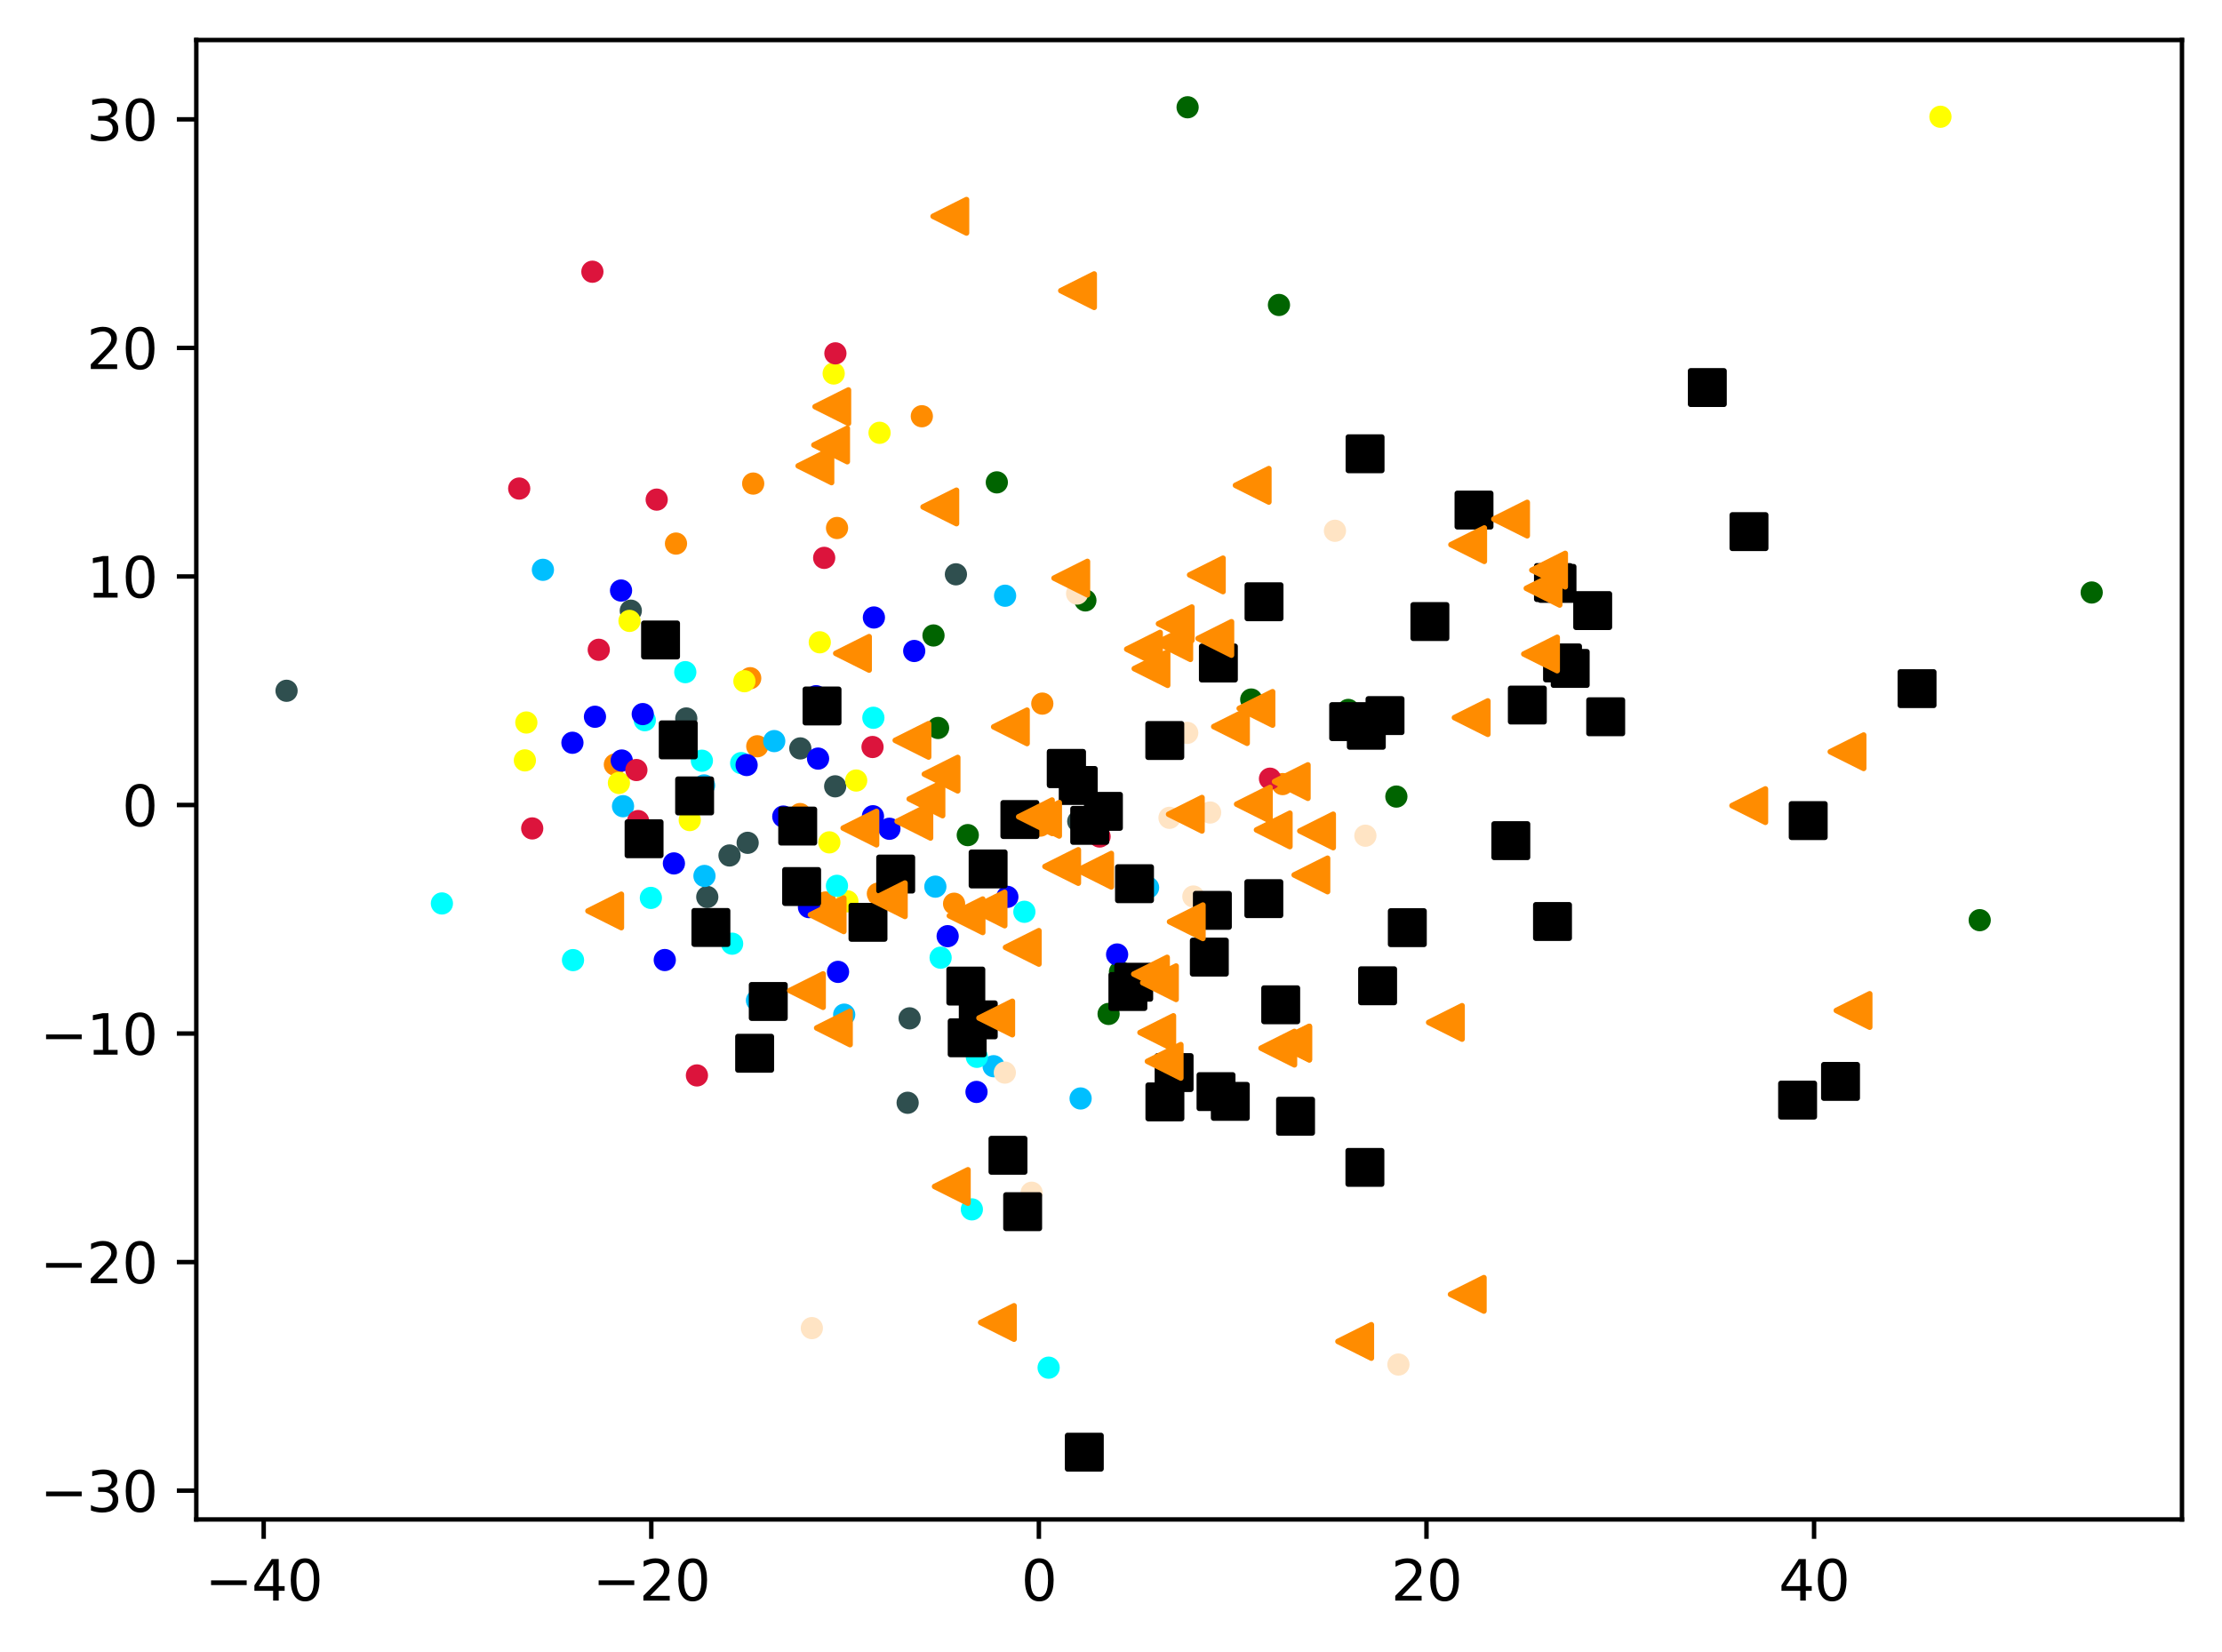 <?xml version="1.0" encoding="utf-8" standalone="no"?>
<!DOCTYPE svg PUBLIC "-//W3C//DTD SVG 1.1//EN"
  "http://www.w3.org/Graphics/SVG/1.1/DTD/svg11.dtd">
<svg xmlns:xlink="http://www.w3.org/1999/xlink" width="399.625pt" height="297.19pt" viewBox="0 0 399.625 297.19" xmlns="http://www.w3.org/2000/svg" version="1.1">
 <defs>
  <style type="text/css">*{stroke-linejoin: round; stroke-linecap: butt}</style>
 </defs>
 <g id="figure_1">
  <g id="patch_1">
   <path d="M 0 297.19 
L 399.625 297.19 
L 399.625 0 
L 0 0 
z
" style="fill: #ffffff"/>
  </g>
  <g id="axes_1">
   <g id="patch_2">
    <path d="M 35.305 273.312 
L 392.425 273.312 
L 392.425 7.2 
L 35.305 7.2 
z
" style="fill: #ffffff"/>
   </g>
   <g id="PathCollection_1">
    <defs>
     <path id="m120116a898" d="M 0 1.5 
C 0.398 1.5 0.779 1.342 1.061 1.061 
C 1.342 0.779 1.5 0.398 1.5 0 
C 1.5 -0.398 1.342 -0.779 1.061 -1.061 
C 0.779 -1.342 0.398 -1.5 0 -1.5 
C -0.398 -1.5 -0.779 -1.342 -1.061 -1.061 
C -1.342 -0.779 -1.5 -0.398 -1.5 0 
C -1.5 0.398 -1.342 0.779 -1.061 1.061 
C -0.779 1.342 -0.398 1.5 0 1.5 
z
" style="stroke: #ff8c00"/>
    </defs>
    <g clip-path="url(#pde86b0c56a)">
     <use xlink:href="#m120116a898" x="135.461" y="86.984" style="fill: #ff8c00; stroke: #ff8c00"/>
     <use xlink:href="#m120116a898" x="136.194" y="134.239" style="fill: #ff8c00; stroke: #ff8c00"/>
     <use xlink:href="#m120116a898" x="150.542" y="94.975" style="fill: #ff8c00; stroke: #ff8c00"/>
     <use xlink:href="#m120116a898" x="209.286" y="185.886" style="fill: #ff8c00; stroke: #ff8c00"/>
     <use xlink:href="#m120116a898" x="187.095" y="148.512" style="fill: #ff8c00; stroke: #ff8c00"/>
     <use xlink:href="#m120116a898" x="121.576" y="97.779" style="fill: #ff8c00; stroke: #ff8c00"/>
     <use xlink:href="#m120116a898" x="110.585" y="137.53" style="fill: #ff8c00; stroke: #ff8c00"/>
     <use xlink:href="#m120116a898" x="165.791" y="74.874" style="fill: #ff8c00; stroke: #ff8c00"/>
     <use xlink:href="#m120116a898" x="157.887" y="160.758" style="fill: #ff8c00; stroke: #ff8c00"/>
     <use xlink:href="#m120116a898" x="134.924" y="121.995" style="fill: #ff8c00; stroke: #ff8c00"/>
     <use xlink:href="#m120116a898" x="187.458" y="126.565" style="fill: #ff8c00; stroke: #ff8c00"/>
     <use xlink:href="#m120116a898" x="161.085" y="161.915" style="fill: #ff8c00; stroke: #ff8c00"/>
     <use xlink:href="#m120116a898" x="171.593" y="162.562" style="fill: #ff8c00; stroke: #ff8c00"/>
     <use xlink:href="#m120116a898" x="148.477" y="162.337" style="fill: #ff8c00; stroke: #ff8c00"/>
     <use xlink:href="#m120116a898" x="230.677" y="141.041" style="fill: #ff8c00; stroke: #ff8c00"/>
     <use xlink:href="#m120116a898" x="143.892" y="146.434" style="fill: #ff8c00; stroke: #ff8c00"/>
    </g>
   </g>
   <g id="PathCollection_2">
    <defs>
     <path id="m217fcc1767" d="M 0 1.5 
C 0.398 1.5 0.779 1.342 1.061 1.061 
C 1.342 0.779 1.5 0.398 1.5 0 
C 1.5 -0.398 1.342 -0.779 1.061 -1.061 
C 0.779 -1.342 0.398 -1.5 0 -1.5 
C -0.398 -1.5 -0.779 -1.342 -1.061 -1.061 
C -1.342 -0.779 -1.5 -0.398 -1.5 0 
C -1.5 0.398 -1.342 0.779 -1.061 1.061 
C -0.779 1.342 -0.398 1.5 0 1.5 
z
" style="stroke: #006400"/>
    </defs>
    <g clip-path="url(#pde86b0c56a)">
     <use xlink:href="#m217fcc1767" x="225.033" y="125.831" style="fill: #006400; stroke: #006400"/>
     <use xlink:href="#m217fcc1767" x="167.889" y="114.309" style="fill: #006400; stroke: #006400"/>
     <use xlink:href="#m217fcc1767" x="376.192" y="106.579" style="fill: #006400; stroke: #006400"/>
     <use xlink:href="#m217fcc1767" x="356.048" y="165.521" style="fill: #006400; stroke: #006400"/>
     <use xlink:href="#m217fcc1767" x="195.205" y="108.002" style="fill: #006400; stroke: #006400"/>
     <use xlink:href="#m217fcc1767" x="199.381" y="182.387" style="fill: #006400; stroke: #006400"/>
     <use xlink:href="#m217fcc1767" x="242.49" y="127.7" style="fill: #006400; stroke: #006400"/>
     <use xlink:href="#m217fcc1767" x="213.59" y="19.296" style="fill: #006400; stroke: #006400"/>
     <use xlink:href="#m217fcc1767" x="168.713" y="130.945" style="fill: #006400; stroke: #006400"/>
     <use xlink:href="#m217fcc1767" x="230.02" y="54.857" style="fill: #006400; stroke: #006400"/>
     <use xlink:href="#m217fcc1767" x="174.053" y="150.22" style="fill: #006400; stroke: #006400"/>
     <use xlink:href="#m217fcc1767" x="179.278" y="86.768" style="fill: #006400; stroke: #006400"/>
     <use xlink:href="#m217fcc1767" x="201.429" y="174.814" style="fill: #006400; stroke: #006400"/>
     <use xlink:href="#m217fcc1767" x="251.135" y="143.287" style="fill: #006400; stroke: #006400"/>
    </g>
   </g>
   <g id="PathCollection_3">
    <defs>
     <path id="mdc8b94d1c4" d="M 0 1.5 
C 0.398 1.5 0.779 1.342 1.061 1.061 
C 1.342 0.779 1.5 0.398 1.5 0 
C 1.5 -0.398 1.342 -0.779 1.061 -1.061 
C 0.779 -1.342 0.398 -1.5 0 -1.5 
C -0.398 -1.5 -0.779 -1.342 -1.061 -1.061 
C -1.342 -0.779 -1.5 -0.398 -1.5 0 
C -1.5 0.398 -1.342 0.779 -1.061 1.061 
C -0.779 1.342 -0.398 1.5 0 1.5 
z
" style="stroke: #2f4f4f"/>
    </defs>
    <g clip-path="url(#pde86b0c56a)">
     <use xlink:href="#mdc8b94d1c4" x="123.426" y="129.239" style="fill: #2f4f4f; stroke: #2f4f4f"/>
     <use xlink:href="#mdc8b94d1c4" x="143.936" y="134.622" style="fill: #2f4f4f; stroke: #2f4f4f"/>
     <use xlink:href="#mdc8b94d1c4" x="127.202" y="161.345" style="fill: #2f4f4f; stroke: #2f4f4f"/>
     <use xlink:href="#mdc8b94d1c4" x="163.592" y="183.179" style="fill: #2f4f4f; stroke: #2f4f4f"/>
     <use xlink:href="#mdc8b94d1c4" x="163.24" y="198.366" style="fill: #2f4f4f; stroke: #2f4f4f"/>
     <use xlink:href="#mdc8b94d1c4" x="131.203" y="153.883" style="fill: #2f4f4f; stroke: #2f4f4f"/>
     <use xlink:href="#mdc8b94d1c4" x="113.45" y="109.848" style="fill: #2f4f4f; stroke: #2f4f4f"/>
     <use xlink:href="#mdc8b94d1c4" x="193.922" y="147.746" style="fill: #2f4f4f; stroke: #2f4f4f"/>
     <use xlink:href="#mdc8b94d1c4" x="134.465" y="151.605" style="fill: #2f4f4f; stroke: #2f4f4f"/>
     <use xlink:href="#mdc8b94d1c4" x="150.207" y="141.443" style="fill: #2f4f4f; stroke: #2f4f4f"/>
     <use xlink:href="#mdc8b94d1c4" x="51.537" y="124.257" style="fill: #2f4f4f; stroke: #2f4f4f"/>
     <use xlink:href="#mdc8b94d1c4" x="171.921" y="103.307" style="fill: #2f4f4f; stroke: #2f4f4f"/>
    </g>
   </g>
   <g id="PathCollection_4">
    <defs>
     <path id="m65e93dfb0e" d="M 0 1.5 
C 0.398 1.5 0.779 1.342 1.061 1.061 
C 1.342 0.779 1.5 0.398 1.5 0 
C 1.5 -0.398 1.342 -0.779 1.061 -1.061 
C 0.779 -1.342 0.398 -1.5 0 -1.5 
C -0.398 -1.5 -0.779 -1.342 -1.061 -1.061 
C -1.342 -0.779 -1.5 -0.398 -1.5 0 
C -1.5 0.398 -1.342 0.779 -1.061 1.061 
C -0.779 1.342 -0.398 1.5 0 1.5 
z
" style="stroke: #00bfff"/>
    </defs>
    <g clip-path="url(#pde86b0c56a)">
     <use xlink:href="#m65e93dfb0e" x="97.643" y="102.498" style="fill: #00bfff; stroke: #00bfff"/>
     <use xlink:href="#m65e93dfb0e" x="126.697" y="157.568" style="fill: #00bfff; stroke: #00bfff"/>
     <use xlink:href="#m65e93dfb0e" x="143.089" y="148.143" style="fill: #00bfff; stroke: #00bfff"/>
     <use xlink:href="#m65e93dfb0e" x="168.224" y="159.489" style="fill: #00bfff; stroke: #00bfff"/>
     <use xlink:href="#m65e93dfb0e" x="206.481" y="159.658" style="fill: #00bfff; stroke: #00bfff"/>
     <use xlink:href="#m65e93dfb0e" x="112.051" y="145.02" style="fill: #00bfff; stroke: #00bfff"/>
     <use xlink:href="#m65e93dfb0e" x="126.626" y="141.282" style="fill: #00bfff; stroke: #00bfff"/>
     <use xlink:href="#m65e93dfb0e" x="178.703" y="191.788" style="fill: #00bfff; stroke: #00bfff"/>
     <use xlink:href="#m65e93dfb0e" x="151.829" y="182.516" style="fill: #00bfff; stroke: #00bfff"/>
     <use xlink:href="#m65e93dfb0e" x="194.347" y="197.593" style="fill: #00bfff; stroke: #00bfff"/>
     <use xlink:href="#m65e93dfb0e" x="180.766" y="107.16" style="fill: #00bfff; stroke: #00bfff"/>
     <use xlink:href="#m65e93dfb0e" x="136.144" y="179.951" style="fill: #00bfff; stroke: #00bfff"/>
     <use xlink:href="#m65e93dfb0e" x="139.245" y="133.309" style="fill: #00bfff; stroke: #00bfff"/>
    </g>
   </g>
   <g id="PathCollection_5">
    <defs>
     <path id="m2e0779d5c0" d="M 0 1.5 
C 0.398 1.5 0.779 1.342 1.061 1.061 
C 1.342 0.779 1.5 0.398 1.5 0 
C 1.5 -0.398 1.342 -0.779 1.061 -1.061 
C 0.779 -1.342 0.398 -1.5 0 -1.5 
C -0.398 -1.5 -0.779 -1.342 -1.061 -1.061 
C -1.342 -0.779 -1.5 -0.398 -1.5 0 
C -1.5 0.398 -1.342 0.779 -1.061 1.061 
C -0.779 1.342 -0.398 1.5 0 1.5 
z
" style="stroke: #ffff00"/>
    </defs>
    <g clip-path="url(#pde86b0c56a)">
     <use xlink:href="#m2e0779d5c0" x="153.983" y="140.401" style="fill: #ffff00; stroke: #ffff00"/>
     <use xlink:href="#m2e0779d5c0" x="94.661" y="129.964" style="fill: #ffff00; stroke: #ffff00"/>
     <use xlink:href="#m2e0779d5c0" x="124.051" y="147.516" style="fill: #ffff00; stroke: #ffff00"/>
     <use xlink:href="#m2e0779d5c0" x="147.437" y="115.537" style="fill: #ffff00; stroke: #ffff00"/>
     <use xlink:href="#m2e0779d5c0" x="133.88" y="122.538" style="fill: #ffff00; stroke: #ffff00"/>
     <use xlink:href="#m2e0779d5c0" x="152.399" y="162.127" style="fill: #ffff00; stroke: #ffff00"/>
     <use xlink:href="#m2e0779d5c0" x="111.313" y="140.84" style="fill: #ffff00; stroke: #ffff00"/>
     <use xlink:href="#m2e0779d5c0" x="149.937" y="67.183" style="fill: #ffff00; stroke: #ffff00"/>
     <use xlink:href="#m2e0779d5c0" x="113.214" y="111.688" style="fill: #ffff00; stroke: #ffff00"/>
     <use xlink:href="#m2e0779d5c0" x="149.156" y="151.525" style="fill: #ffff00; stroke: #ffff00"/>
     <use xlink:href="#m2e0779d5c0" x="348.985" y="21.003" style="fill: #ffff00; stroke: #ffff00"/>
     <use xlink:href="#m2e0779d5c0" x="94.399" y="136.777" style="fill: #ffff00; stroke: #ffff00"/>
     <use xlink:href="#m2e0779d5c0" x="158.187" y="77.85" style="fill: #ffff00; stroke: #ffff00"/>
    </g>
   </g>
   <g id="PathCollection_6">
    <defs>
     <path id="m2ba3fa8350" d="M 0 1.5 
C 0.398 1.5 0.779 1.342 1.061 1.061 
C 1.342 0.779 1.5 0.398 1.5 0 
C 1.5 -0.398 1.342 -0.779 1.061 -1.061 
C 0.779 -1.342 0.398 -1.5 0 -1.5 
C -0.398 -1.5 -0.779 -1.342 -1.061 -1.061 
C -1.342 -0.779 -1.5 -0.398 -1.5 0 
C -1.5 0.398 -1.342 0.779 -1.061 1.061 
C -0.779 1.342 -0.398 1.5 0 1.5 
z
" style="stroke: #00ffff"/>
    </defs>
    <g clip-path="url(#pde86b0c56a)">
     <use xlink:href="#m2ba3fa8350" x="184.232" y="164.013" style="fill: #00ffff; stroke: #00ffff"/>
     <use xlink:href="#m2ba3fa8350" x="133.303" y="137.267" style="fill: #00ffff; stroke: #00ffff"/>
     <use xlink:href="#m2ba3fa8350" x="188.595" y="246.017" style="fill: #00ffff; stroke: #00ffff"/>
     <use xlink:href="#m2ba3fa8350" x="79.477" y="162.513" style="fill: #00ffff; stroke: #00ffff"/>
     <use xlink:href="#m2ba3fa8350" x="157.076" y="129.113" style="fill: #00ffff; stroke: #00ffff"/>
     <use xlink:href="#m2ba3fa8350" x="169.17" y="172.27" style="fill: #00ffff; stroke: #00ffff"/>
     <use xlink:href="#m2ba3fa8350" x="174.788" y="217.542" style="fill: #00ffff; stroke: #00ffff"/>
     <use xlink:href="#m2ba3fa8350" x="117.06" y="161.516" style="fill: #00ffff; stroke: #00ffff"/>
     <use xlink:href="#m2ba3fa8350" x="126.234" y="136.836" style="fill: #00ffff; stroke: #00ffff"/>
     <use xlink:href="#m2ba3fa8350" x="175.688" y="190.103" style="fill: #00ffff; stroke: #00ffff"/>
     <use xlink:href="#m2ba3fa8350" x="115.967" y="129.552" style="fill: #00ffff; stroke: #00ffff"/>
     <use xlink:href="#m2ba3fa8350" x="103.056" y="172.704" style="fill: #00ffff; stroke: #00ffff"/>
     <use xlink:href="#m2ba3fa8350" x="123.248" y="120.907" style="fill: #00ffff; stroke: #00ffff"/>
     <use xlink:href="#m2ba3fa8350" x="150.526" y="159.342" style="fill: #00ffff; stroke: #00ffff"/>
     <use xlink:href="#m2ba3fa8350" x="131.674" y="169.749" style="fill: #00ffff; stroke: #00ffff"/>
    </g>
   </g>
   <g id="PathCollection_7">
    <defs>
     <path id="me60825bfb5" d="M 0 1.5 
C 0.398 1.5 0.779 1.342 1.061 1.061 
C 1.342 0.779 1.5 0.398 1.5 0 
C 1.5 -0.398 1.342 -0.779 1.061 -1.061 
C 0.779 -1.342 0.398 -1.5 0 -1.5 
C -0.398 -1.5 -0.779 -1.342 -1.061 -1.061 
C -1.342 -0.779 -1.5 -0.398 -1.5 0 
C -1.5 0.398 -1.342 0.779 -1.061 1.061 
C -0.779 1.342 -0.398 1.5 0 1.5 
z
" style="stroke: #0000ff"/>
    </defs>
    <g clip-path="url(#pde86b0c56a)">
     <use xlink:href="#me60825bfb5" x="145.492" y="163.172" style="fill: #0000ff; stroke: #0000ff"/>
     <use xlink:href="#me60825bfb5" x="107.004" y="128.929" style="fill: #0000ff; stroke: #0000ff"/>
     <use xlink:href="#me60825bfb5" x="121.201" y="155.31" style="fill: #0000ff; stroke: #0000ff"/>
     <use xlink:href="#me60825bfb5" x="157.001" y="146.825" style="fill: #0000ff; stroke: #0000ff"/>
     <use xlink:href="#me60825bfb5" x="134.279" y="137.614" style="fill: #0000ff; stroke: #0000ff"/>
     <use xlink:href="#me60825bfb5" x="200.912" y="171.693" style="fill: #0000ff; stroke: #0000ff"/>
     <use xlink:href="#me60825bfb5" x="164.423" y="117.098" style="fill: #0000ff; stroke: #0000ff"/>
     <use xlink:href="#me60825bfb5" x="157.17" y="111.074" style="fill: #0000ff; stroke: #0000ff"/>
     <use xlink:href="#me60825bfb5" x="147.129" y="136.456" style="fill: #0000ff; stroke: #0000ff"/>
     <use xlink:href="#me60825bfb5" x="150.72" y="174.82" style="fill: #0000ff; stroke: #0000ff"/>
     <use xlink:href="#me60825bfb5" x="170.436" y="168.4" style="fill: #0000ff; stroke: #0000ff"/>
     <use xlink:href="#me60825bfb5" x="175.624" y="196.416" style="fill: #0000ff; stroke: #0000ff"/>
     <use xlink:href="#me60825bfb5" x="111.694" y="106.224" style="fill: #0000ff; stroke: #0000ff"/>
     <use xlink:href="#me60825bfb5" x="159.96" y="149.078" style="fill: #0000ff; stroke: #0000ff"/>
     <use xlink:href="#me60825bfb5" x="146.765" y="125.23" style="fill: #0000ff; stroke: #0000ff"/>
     <use xlink:href="#me60825bfb5" x="111.821" y="136.802" style="fill: #0000ff; stroke: #0000ff"/>
     <use xlink:href="#me60825bfb5" x="102.951" y="133.607" style="fill: #0000ff; stroke: #0000ff"/>
     <use xlink:href="#me60825bfb5" x="115.598" y="128.449" style="fill: #0000ff; stroke: #0000ff"/>
     <use xlink:href="#me60825bfb5" x="181.172" y="161.326" style="fill: #0000ff; stroke: #0000ff"/>
     <use xlink:href="#me60825bfb5" x="140.875" y="146.882" style="fill: #0000ff; stroke: #0000ff"/>
     <use xlink:href="#me60825bfb5" x="119.558" y="172.691" style="fill: #0000ff; stroke: #0000ff"/>
    </g>
   </g>
   <g id="PathCollection_8">
    <defs>
     <path id="m4f9c76c7d5" d="M 0 1.5 
C 0.398 1.5 0.779 1.342 1.061 1.061 
C 1.342 0.779 1.5 0.398 1.5 0 
C 1.5 -0.398 1.342 -0.779 1.061 -1.061 
C 0.779 -1.342 0.398 -1.5 0 -1.5 
C -0.398 -1.5 -0.779 -1.342 -1.061 -1.061 
C -1.342 -0.779 -1.5 -0.398 -1.5 0 
C -1.5 0.398 -1.342 0.779 -1.061 1.061 
C -0.779 1.342 -0.398 1.5 0 1.5 
z
" style="stroke: #dc143c"/>
    </defs>
    <g clip-path="url(#pde86b0c56a)">
     <use xlink:href="#m4f9c76c7d5" x="148.229" y="100.35" style="fill: #dc143c; stroke: #dc143c"/>
     <use xlink:href="#m4f9c76c7d5" x="93.378" y="87.881" style="fill: #dc143c; stroke: #dc143c"/>
     <use xlink:href="#m4f9c76c7d5" x="125.342" y="193.448" style="fill: #dc143c; stroke: #dc143c"/>
     <use xlink:href="#m4f9c76c7d5" x="228.406" y="140.07" style="fill: #dc143c; stroke: #dc143c"/>
     <use xlink:href="#m4f9c76c7d5" x="107.686" y="116.882" style="fill: #dc143c; stroke: #dc143c"/>
     <use xlink:href="#m4f9c76c7d5" x="156.924" y="134.37" style="fill: #dc143c; stroke: #dc143c"/>
     <use xlink:href="#m4f9c76c7d5" x="95.72" y="149.015" style="fill: #dc143c; stroke: #dc143c"/>
     <use xlink:href="#m4f9c76c7d5" x="150.246" y="63.562" style="fill: #dc143c; stroke: #dc143c"/>
     <use xlink:href="#m4f9c76c7d5" x="118.107" y="89.871" style="fill: #dc143c; stroke: #dc143c"/>
     <use xlink:href="#m4f9c76c7d5" x="106.541" y="48.877" style="fill: #dc143c; stroke: #dc143c"/>
     <use xlink:href="#m4f9c76c7d5" x="114.762" y="147.692" style="fill: #dc143c; stroke: #dc143c"/>
     <use xlink:href="#m4f9c76c7d5" x="114.454" y="138.513" style="fill: #dc143c; stroke: #dc143c"/>
     <use xlink:href="#m4f9c76c7d5" x="197.762" y="150.474" style="fill: #dc143c; stroke: #dc143c"/>
    </g>
   </g>
   <g id="PathCollection_9">
    <defs>
     <path id="m252da8f44f" d="M 0 1.5 
C 0.398 1.5 0.779 1.342 1.061 1.061 
C 1.342 0.779 1.5 0.398 1.5 0 
C 1.5 -0.398 1.342 -0.779 1.061 -1.061 
C 0.779 -1.342 0.398 -1.5 0 -1.5 
C -0.398 -1.5 -0.779 -1.342 -1.061 -1.061 
C -1.342 -0.779 -1.5 -0.398 -1.5 0 
C -1.5 0.398 -1.342 0.779 -1.061 1.061 
C -0.779 1.342 -0.398 1.5 0 1.5 
z
" style="stroke: #ffe4c4"/>
    </defs>
    <g clip-path="url(#pde86b0c56a)">
     <use xlink:href="#m252da8f44f" x="251.508" y="245.451" style="fill: #ffe4c4; stroke: #ffe4c4"/>
     <use xlink:href="#m252da8f44f" x="180.718" y="192.938" style="fill: #ffe4c4; stroke: #ffe4c4"/>
     <use xlink:href="#m252da8f44f" x="217.643" y="146.156" style="fill: #ffe4c4; stroke: #ffe4c4"/>
     <use xlink:href="#m252da8f44f" x="213.522" y="131.829" style="fill: #ffe4c4; stroke: #ffe4c4"/>
     <use xlink:href="#m252da8f44f" x="214.627" y="161.265" style="fill: #ffe4c4; stroke: #ffe4c4"/>
     <use xlink:href="#m252da8f44f" x="185.54" y="214.547" style="fill: #ffe4c4; stroke: #ffe4c4"/>
     <use xlink:href="#m252da8f44f" x="146.01" y="238.9" style="fill: #ffe4c4; stroke: #ffe4c4"/>
     <use xlink:href="#m252da8f44f" x="193.719" y="106.769" style="fill: #ffe4c4; stroke: #ffe4c4"/>
     <use xlink:href="#m252da8f44f" x="210.335" y="147.109" style="fill: #ffe4c4; stroke: #ffe4c4"/>
     <use xlink:href="#m252da8f44f" x="240.09" y="95.477" style="fill: #ffe4c4; stroke: #ffe4c4"/>
     <use xlink:href="#m252da8f44f" x="245.562" y="150.326" style="fill: #ffe4c4; stroke: #ffe4c4"/>
    </g>
   </g>
   <g id="PathCollection_10">
    <defs>
     <path id="m84a39da16a" d="M -3 3 
L 3 3 
L 3 -3 
L -3 -3 
z
" style="stroke: #000000"/>
    </defs>
    <g clip-path="url(#pde86b0c56a)">
     <use xlink:href="#m84a39da16a" x="247.763" y="177.321" style="stroke: #000000"/>
     <use xlink:href="#m84a39da16a" x="183.923" y="217.956" style="stroke: #000000"/>
     <use xlink:href="#m84a39da16a" x="242.556" y="129.803" style="stroke: #000000"/>
     <use xlink:href="#m84a39da16a" x="245.731" y="131.363" style="stroke: #000000"/>
     <use xlink:href="#m84a39da16a" x="144.172" y="159.468" style="stroke: #000000"/>
     <use xlink:href="#m84a39da16a" x="177.712" y="156.307" style="stroke: #000000"/>
     <use xlink:href="#m84a39da16a" x="135.721" y="189.455" style="stroke: #000000"/>
     <use xlink:href="#m84a39da16a" x="143.468" y="148.596" style="stroke: #000000"/>
     <use xlink:href="#m84a39da16a" x="193.92" y="141.291" style="stroke: #000000"/>
     <use xlink:href="#m84a39da16a" x="265.099" y="91.748" style="stroke: #000000"/>
     <use xlink:href="#m84a39da16a" x="227.3" y="161.65" style="stroke: #000000"/>
     <use xlink:href="#m84a39da16a" x="325.204" y="147.608" style="stroke: #000000"/>
     <use xlink:href="#m84a39da16a" x="124.927" y="143.168" style="stroke: #000000"/>
     <use xlink:href="#m84a39da16a" x="245.506" y="81.621" style="stroke: #000000"/>
     <use xlink:href="#m84a39da16a" x="209.507" y="198.207" style="stroke: #000000"/>
     <use xlink:href="#m84a39da16a" x="161.089" y="157.227" style="stroke: #000000"/>
     <use xlink:href="#m84a39da16a" x="274.69" y="126.825" style="stroke: #000000"/>
     <use xlink:href="#m84a39da16a" x="203.896" y="176.686" style="stroke: #000000"/>
     <use xlink:href="#m84a39da16a" x="218.044" y="163.751" style="stroke: #000000"/>
     <use xlink:href="#m84a39da16a" x="314.553" y="95.628" style="stroke: #000000"/>
     <use xlink:href="#m84a39da16a" x="245.477" y="209.99" style="stroke: #000000"/>
     <use xlink:href="#m84a39da16a" x="138.171" y="180.141" style="stroke: #000000"/>
     <use xlink:href="#m84a39da16a" x="202.849" y="178.351" style="stroke: #000000"/>
     <use xlink:href="#m84a39da16a" x="195.984" y="148.466" style="stroke: #000000"/>
     <use xlink:href="#m84a39da16a" x="279.217" y="165.757" style="stroke: #000000"/>
     <use xlink:href="#m84a39da16a" x="156.106" y="165.904" style="stroke: #000000"/>
     <use xlink:href="#m84a39da16a" x="286.445" y="109.83" style="stroke: #000000"/>
     <use xlink:href="#m84a39da16a" x="147.841" y="126.993" style="stroke: #000000"/>
     <use xlink:href="#m84a39da16a" x="323.299" y="197.885" style="stroke: #000000"/>
     <use xlink:href="#m84a39da16a" x="191.779" y="138.231" style="stroke: #000000"/>
     <use xlink:href="#m84a39da16a" x="257.166" y="111.809" style="stroke: #000000"/>
     <use xlink:href="#m84a39da16a" x="253.106" y="166.868" style="stroke: #000000"/>
     <use xlink:href="#m84a39da16a" x="195.012" y="261.216" style="stroke: #000000"/>
     <use xlink:href="#m84a39da16a" x="198.449" y="145.944" style="stroke: #000000"/>
     <use xlink:href="#m84a39da16a" x="233.005" y="200.785" style="stroke: #000000"/>
     <use xlink:href="#m84a39da16a" x="279.388" y="104.791" style="stroke: #000000"/>
     <use xlink:href="#m84a39da16a" x="175.94" y="183.454" style="stroke: #000000"/>
     <use xlink:href="#m84a39da16a" x="181.284" y="207.811" style="stroke: #000000"/>
     <use xlink:href="#m84a39da16a" x="280.026" y="104.937" style="stroke: #000000"/>
     <use xlink:href="#m84a39da16a" x="230.335" y="180.738" style="stroke: #000000"/>
     <use xlink:href="#m84a39da16a" x="204.04" y="158.96" style="stroke: #000000"/>
     <use xlink:href="#m84a39da16a" x="307.058" y="69.714" style="stroke: #000000"/>
     <use xlink:href="#m84a39da16a" x="121.98" y="133.086" style="stroke: #000000"/>
     <use xlink:href="#m84a39da16a" x="173.702" y="177.37" style="stroke: #000000"/>
     <use xlink:href="#m84a39da16a" x="249.096" y="128.721" style="stroke: #000000"/>
     <use xlink:href="#m84a39da16a" x="331.017" y="194.522" style="stroke: #000000"/>
     <use xlink:href="#m84a39da16a" x="217.496" y="172.166" style="stroke: #000000"/>
     <use xlink:href="#m84a39da16a" x="118.801" y="115.117" style="stroke: #000000"/>
     <use xlink:href="#m84a39da16a" x="173.946" y="186.675" style="stroke: #000000"/>
     <use xlink:href="#m84a39da16a" x="288.784" y="128.931" style="stroke: #000000"/>
     <use xlink:href="#m84a39da16a" x="227.333" y="108.242" style="stroke: #000000"/>
     <use xlink:href="#m84a39da16a" x="344.781" y="123.873" style="stroke: #000000"/>
     <use xlink:href="#m84a39da16a" x="115.836" y="150.873" style="stroke: #000000"/>
     <use xlink:href="#m84a39da16a" x="191.779" y="138.231" style="stroke: #000000"/>
     <use xlink:href="#m84a39da16a" x="281.019" y="119.244" style="stroke: #000000"/>
     <use xlink:href="#m84a39da16a" x="209.486" y="133.199" style="stroke: #000000"/>
     <use xlink:href="#m84a39da16a" x="271.721" y="151.217" style="stroke: #000000"/>
     <use xlink:href="#m84a39da16a" x="221.268" y="198.114" style="stroke: #000000"/>
     <use xlink:href="#m84a39da16a" x="211.163" y="192.937" style="stroke: #000000"/>
     <use xlink:href="#m84a39da16a" x="219.124" y="119.262" style="stroke: #000000"/>
     <use xlink:href="#m84a39da16a" x="127.856" y="166.831" style="stroke: #000000"/>
     <use xlink:href="#m84a39da16a" x="218.7" y="196.36" style="stroke: #000000"/>
     <use xlink:href="#m84a39da16a" x="282.4" y="120.237" style="stroke: #000000"/>
     <use xlink:href="#m84a39da16a" x="183.423" y="147.415" style="stroke: #000000"/>
    </g>
   </g>
   <g id="PathCollection_11">
    <defs>
     <path id="m5c8256b2a0" d="M -3 -0 
L 3 3 
L 3 -3 
z
" style="stroke: #ff8c00"/>
    </defs>
    <g clip-path="url(#pde86b0c56a)">
     <use xlink:href="#m5c8256b2a0" x="213.174" y="146.468" style="fill: #ff8c00; stroke: #ff8c00"/>
     <use xlink:href="#m5c8256b2a0" x="153.312" y="117.526" style="fill: #ff8c00; stroke: #ff8c00"/>
     <use xlink:href="#m5c8256b2a0" x="228.984" y="149.282" style="fill: #ff8c00; stroke: #ff8c00"/>
     <use xlink:href="#m5c8256b2a0" x="187.503" y="147.37" style="fill: #ff8c00; stroke: #ff8c00"/>
     <use xlink:href="#m5c8256b2a0" x="333.265" y="181.766" style="fill: #ff8c00; stroke: #ff8c00"/>
     <use xlink:href="#m5c8256b2a0" x="264.586" y="129.084" style="fill: #ff8c00; stroke: #ff8c00"/>
     <use xlink:href="#m5c8256b2a0" x="183.845" y="170.414" style="fill: #ff8c00; stroke: #ff8c00"/>
     <use xlink:href="#m5c8256b2a0" x="216.955" y="103.412" style="fill: #ff8c00; stroke: #ff8c00"/>
     <use xlink:href="#m5c8256b2a0" x="263.88" y="232.827" style="fill: #ff8c00; stroke: #ff8c00"/>
     <use xlink:href="#m5c8256b2a0" x="232.483" y="187.63" style="fill: #ff8c00; stroke: #ff8c00"/>
     <use xlink:href="#m5c8256b2a0" x="236.777" y="149.467" style="fill: #ff8c00; stroke: #ff8c00"/>
     <use xlink:href="#m5c8256b2a0" x="243.636" y="241.297" style="fill: #ff8c00; stroke: #ff8c00"/>
     <use xlink:href="#m5c8256b2a0" x="278.505" y="102.551" style="fill: #ff8c00; stroke: #ff8c00"/>
     <use xlink:href="#m5c8256b2a0" x="149.592" y="73.151" style="fill: #ff8c00; stroke: #ff8c00"/>
     <use xlink:href="#m5c8256b2a0" x="169.244" y="139.254" style="fill: #ff8c00; stroke: #ff8c00"/>
     <use xlink:href="#m5c8256b2a0" x="314.507" y="144.914" style="fill: #ff8c00; stroke: #ff8c00"/>
     <use xlink:href="#m5c8256b2a0" x="186.211" y="146.917" style="fill: #ff8c00; stroke: #ff8c00"/>
     <use xlink:href="#m5c8256b2a0" x="181.715" y="130.745" style="fill: #ff8c00; stroke: #ff8c00"/>
     <use xlink:href="#m5c8256b2a0" x="196.866" y="156.53" style="fill: #ff8c00; stroke: #ff8c00"/>
     <use xlink:href="#m5c8256b2a0" x="159.759" y="161.846" style="fill: #ff8c00; stroke: #ff8c00"/>
     <use xlink:href="#m5c8256b2a0" x="164.352" y="147.733" style="fill: #ff8c00; stroke: #ff8c00"/>
     <use xlink:href="#m5c8256b2a0" x="170.824" y="38.908" style="fill: #ff8c00; stroke: #ff8c00"/>
     <use xlink:href="#m5c8256b2a0" x="154.644" y="148.954" style="fill: #ff8c00; stroke: #ff8c00"/>
     <use xlink:href="#m5c8256b2a0" x="148.757" y="164.551" style="fill: #ff8c00; stroke: #ff8c00"/>
     <use xlink:href="#m5c8256b2a0" x="225.412" y="144.651" style="fill: #ff8c00; stroke: #ff8c00"/>
     <use xlink:href="#m5c8256b2a0" x="208.519" y="176.772" style="fill: #ff8c00; stroke: #ff8c00"/>
     <use xlink:href="#m5c8256b2a0" x="271.67" y="93.372" style="fill: #ff8c00; stroke: #ff8c00"/>
     <use xlink:href="#m5c8256b2a0" x="259.951" y="183.913" style="fill: #ff8c00; stroke: #ff8c00"/>
     <use xlink:href="#m5c8256b2a0" x="235.759" y="157.384" style="fill: #ff8c00; stroke: #ff8c00"/>
     <use xlink:href="#m5c8256b2a0" x="232.483" y="187.63" style="fill: #ff8c00; stroke: #ff8c00"/>
     <use xlink:href="#m5c8256b2a0" x="225.875" y="127.43" style="fill: #ff8c00; stroke: #ff8c00"/>
     <use xlink:href="#m5c8256b2a0" x="211.094" y="115.603" style="fill: #ff8c00; stroke: #ff8c00"/>
     <use xlink:href="#m5c8256b2a0" x="190.937" y="155.863" style="fill: #ff8c00; stroke: #ff8c00"/>
     <use xlink:href="#m5c8256b2a0" x="205.643" y="116.769" style="fill: #ff8c00; stroke: #ff8c00"/>
     <use xlink:href="#m5c8256b2a0" x="145.034" y="178.187" style="fill: #ff8c00; stroke: #ff8c00"/>
     <use xlink:href="#m5c8256b2a0" x="221.294" y="130.699" style="fill: #ff8c00; stroke: #ff8c00"/>
     <use xlink:href="#m5c8256b2a0" x="232.227" y="140.591" style="fill: #ff8c00; stroke: #ff8c00"/>
     <use xlink:href="#m5c8256b2a0" x="171.086" y="213.423" style="fill: #ff8c00; stroke: #ff8c00"/>
     <use xlink:href="#m5c8256b2a0" x="177.695" y="163.507" style="fill: #ff8c00; stroke: #ff8c00"/>
     <use xlink:href="#m5c8256b2a0" x="149.881" y="184.908" style="fill: #ff8c00; stroke: #ff8c00"/>
     <use xlink:href="#m5c8256b2a0" x="206.908" y="175.213" style="fill: #ff8c00; stroke: #ff8c00"/>
     <use xlink:href="#m5c8256b2a0" x="164.011" y="133.173" style="fill: #ff8c00; stroke: #ff8c00"/>
     <use xlink:href="#m5c8256b2a0" x="149.382" y="80.043" style="fill: #ff8c00; stroke: #ff8c00"/>
     <use xlink:href="#m5c8256b2a0" x="277.058" y="117.639" style="fill: #ff8c00; stroke: #ff8c00"/>
     <use xlink:href="#m5c8256b2a0" x="218.48" y="114.844" style="fill: #ff8c00; stroke: #ff8c00"/>
     <use xlink:href="#m5c8256b2a0" x="332.18" y="135.221" style="fill: #ff8c00; stroke: #ff8c00"/>
     <use xlink:href="#m5c8256b2a0" x="229.804" y="188.539" style="fill: #ff8c00; stroke: #ff8c00"/>
     <use xlink:href="#m5c8256b2a0" x="207.001" y="120.27" style="fill: #ff8c00; stroke: #ff8c00"/>
     <use xlink:href="#m5c8256b2a0" x="225.2" y="87.301" style="fill: #ff8c00; stroke: #ff8c00"/>
     <use xlink:href="#m5c8256b2a0" x="173.741" y="164.729" style="fill: #ff8c00; stroke: #ff8c00"/>
     <use xlink:href="#m5c8256b2a0" x="179.377" y="237.889" style="fill: #ff8c00; stroke: #ff8c00"/>
     <use xlink:href="#m5c8256b2a0" x="208.035" y="185.73" style="fill: #ff8c00; stroke: #ff8c00"/>
     <use xlink:href="#m5c8256b2a0" x="213.344" y="165.805" style="fill: #ff8c00; stroke: #ff8c00"/>
     <use xlink:href="#m5c8256b2a0" x="179.073" y="183.118" style="fill: #ff8c00; stroke: #ff8c00"/>
     <use xlink:href="#m5c8256b2a0" x="209.368" y="190.912" style="fill: #ff8c00; stroke: #ff8c00"/>
     <use xlink:href="#m5c8256b2a0" x="108.75" y="163.862" style="fill: #ff8c00; stroke: #ff8c00"/>
     <use xlink:href="#m5c8256b2a0" x="146.556" y="83.801" style="fill: #ff8c00; stroke: #ff8c00"/>
     <use xlink:href="#m5c8256b2a0" x="192.573" y="103.99" style="fill: #ff8c00; stroke: #ff8c00"/>
     <use xlink:href="#m5c8256b2a0" x="263.955" y="97.973" style="fill: #ff8c00; stroke: #ff8c00"/>
     <use xlink:href="#m5c8256b2a0" x="193.789" y="52.286" style="fill: #ff8c00; stroke: #ff8c00"/>
     <use xlink:href="#m5c8256b2a0" x="169.021" y="91.187" style="fill: #ff8c00; stroke: #ff8c00"/>
     <use xlink:href="#m5c8256b2a0" x="277.51" y="105.827" style="fill: #ff8c00; stroke: #ff8c00"/>
     <use xlink:href="#m5c8256b2a0" x="211.356" y="112.198" style="fill: #ff8c00; stroke: #ff8c00"/>
     <use xlink:href="#m5c8256b2a0" x="166.526" y="143.716" style="fill: #ff8c00; stroke: #ff8c00"/>
    </g>
   </g>
   <g id="matplotlib.axis_1">
    <g id="xtick_1">
     <g id="line2d_1">
      <defs>
       <path id="m0290ecd938" d="M 0 0 
L 0 3.5 
" style="stroke: #000000; stroke-width: 0.8"/>
      </defs>
      <g>
       <use xlink:href="#m0290ecd938" x="47.425" y="273.312" style="stroke: #000000; stroke-width: 0.8"/>
      </g>
     </g>
     <g id="text_1">
      <!-- −40 -->
      <g transform="translate(36.873 287.91) scale(0.1 -0.1)">
       <defs>
        <path id="DejaVuSans-2212" d="M 678 2272 
L 4684 2272 
L 4684 1741 
L 678 1741 
L 678 2272 
z
" transform="scale(0.016)"/>
        <path id="DejaVuSans-34" d="M 2419 4116 
L 825 1625 
L 2419 1625 
L 2419 4116 
z
M 2253 4666 
L 3047 4666 
L 3047 1625 
L 3713 1625 
L 3713 1100 
L 3047 1100 
L 3047 0 
L 2419 0 
L 2419 1100 
L 313 1100 
L 313 1709 
L 2253 4666 
z
" transform="scale(0.016)"/>
        <path id="DejaVuSans-30" d="M 2034 4250 
Q 1547 4250 1301 3770 
Q 1056 3291 1056 2328 
Q 1056 1369 1301 889 
Q 1547 409 2034 409 
Q 2525 409 2770 889 
Q 3016 1369 3016 2328 
Q 3016 3291 2770 3770 
Q 2525 4250 2034 4250 
z
M 2034 4750 
Q 2819 4750 3233 4129 
Q 3647 3509 3647 2328 
Q 3647 1150 3233 529 
Q 2819 -91 2034 -91 
Q 1250 -91 836 529 
Q 422 1150 422 2328 
Q 422 3509 836 4129 
Q 1250 4750 2034 4750 
z
" transform="scale(0.016)"/>
       </defs>
       <use xlink:href="#DejaVuSans-2212"/>
       <use xlink:href="#DejaVuSans-34" x="83.789"/>
       <use xlink:href="#DejaVuSans-30" x="147.412"/>
      </g>
     </g>
    </g>
    <g id="xtick_2">
     <g id="line2d_2">
      <g>
       <use xlink:href="#m0290ecd938" x="117.134" y="273.312" style="stroke: #000000; stroke-width: 0.8"/>
      </g>
     </g>
     <g id="text_2">
      <!-- −20 -->
      <g transform="translate(106.581 287.91) scale(0.1 -0.1)">
       <defs>
        <path id="DejaVuSans-32" d="M 1228 531 
L 3431 531 
L 3431 0 
L 469 0 
L 469 531 
Q 828 903 1448 1529 
Q 2069 2156 2228 2338 
Q 2531 2678 2651 2914 
Q 2772 3150 2772 3378 
Q 2772 3750 2511 3984 
Q 2250 4219 1831 4219 
Q 1534 4219 1204 4116 
Q 875 4013 500 3803 
L 500 4441 
Q 881 4594 1212 4672 
Q 1544 4750 1819 4750 
Q 2544 4750 2975 4387 
Q 3406 4025 3406 3419 
Q 3406 3131 3298 2873 
Q 3191 2616 2906 2266 
Q 2828 2175 2409 1742 
Q 1991 1309 1228 531 
z
" transform="scale(0.016)"/>
       </defs>
       <use xlink:href="#DejaVuSans-2212"/>
       <use xlink:href="#DejaVuSans-32" x="83.789"/>
       <use xlink:href="#DejaVuSans-30" x="147.412"/>
      </g>
     </g>
    </g>
    <g id="xtick_3">
     <g id="line2d_3">
      <g>
       <use xlink:href="#m0290ecd938" x="186.842" y="273.312" style="stroke: #000000; stroke-width: 0.8"/>
      </g>
     </g>
     <g id="text_3">
      <!-- 0 -->
      <g transform="translate(183.661 287.91) scale(0.1 -0.1)">
       <use xlink:href="#DejaVuSans-30"/>
      </g>
     </g>
    </g>
    <g id="xtick_4">
     <g id="line2d_4">
      <g>
       <use xlink:href="#m0290ecd938" x="256.551" y="273.312" style="stroke: #000000; stroke-width: 0.8"/>
      </g>
     </g>
     <g id="text_4">
      <!-- 20 -->
      <g transform="translate(250.188 287.91) scale(0.1 -0.1)">
       <use xlink:href="#DejaVuSans-32"/>
       <use xlink:href="#DejaVuSans-30" x="63.623"/>
      </g>
     </g>
    </g>
    <g id="xtick_5">
     <g id="line2d_5">
      <g>
       <use xlink:href="#m0290ecd938" x="326.259" y="273.312" style="stroke: #000000; stroke-width: 0.8"/>
      </g>
     </g>
     <g id="text_5">
      <!-- 40 -->
      <g transform="translate(319.897 287.91) scale(0.1 -0.1)">
       <use xlink:href="#DejaVuSans-34"/>
       <use xlink:href="#DejaVuSans-30" x="63.623"/>
      </g>
     </g>
    </g>
   </g>
   <g id="matplotlib.axis_2">
    <g id="ytick_1">
     <g id="line2d_6">
      <defs>
       <path id="maff9f66f41" d="M 0 0 
L -3.5 0 
" style="stroke: #000000; stroke-width: 0.8"/>
      </defs>
      <g>
       <use xlink:href="#maff9f66f41" x="35.305" y="268.133" style="stroke: #000000; stroke-width: 0.8"/>
      </g>
     </g>
     <g id="text_6">
      <!-- −30 -->
      <g transform="translate(7.2 271.933) scale(0.1 -0.1)">
       <defs>
        <path id="DejaVuSans-33" d="M 2597 2516 
Q 3050 2419 3304 2112 
Q 3559 1806 3559 1356 
Q 3559 666 3084 287 
Q 2609 -91 1734 -91 
Q 1441 -91 1130 -33 
Q 819 25 488 141 
L 488 750 
Q 750 597 1062 519 
Q 1375 441 1716 441 
Q 2309 441 2620 675 
Q 2931 909 2931 1356 
Q 2931 1769 2642 2001 
Q 2353 2234 1838 2234 
L 1294 2234 
L 1294 2753 
L 1863 2753 
Q 2328 2753 2575 2939 
Q 2822 3125 2822 3475 
Q 2822 3834 2567 4026 
Q 2313 4219 1838 4219 
Q 1578 4219 1281 4162 
Q 984 4106 628 3988 
L 628 4550 
Q 988 4650 1302 4700 
Q 1616 4750 1894 4750 
Q 2613 4750 3031 4423 
Q 3450 4097 3450 3541 
Q 3450 3153 3228 2886 
Q 3006 2619 2597 2516 
z
" transform="scale(0.016)"/>
       </defs>
       <use xlink:href="#DejaVuSans-2212"/>
       <use xlink:href="#DejaVuSans-33" x="83.789"/>
       <use xlink:href="#DejaVuSans-30" x="147.412"/>
      </g>
     </g>
    </g>
    <g id="ytick_2">
     <g id="line2d_7">
      <g>
       <use xlink:href="#maff9f66f41" x="35.305" y="227.023" style="stroke: #000000; stroke-width: 0.8"/>
      </g>
     </g>
     <g id="text_7">
      <!-- −20 -->
      <g transform="translate(7.2 230.822) scale(0.1 -0.1)">
       <use xlink:href="#DejaVuSans-2212"/>
       <use xlink:href="#DejaVuSans-32" x="83.789"/>
       <use xlink:href="#DejaVuSans-30" x="147.412"/>
      </g>
     </g>
    </g>
    <g id="ytick_3">
     <g id="line2d_8">
      <g>
       <use xlink:href="#maff9f66f41" x="35.305" y="185.913" style="stroke: #000000; stroke-width: 0.8"/>
      </g>
     </g>
     <g id="text_8">
      <!-- −10 -->
      <g transform="translate(7.2 189.712) scale(0.1 -0.1)">
       <defs>
        <path id="DejaVuSans-31" d="M 794 531 
L 1825 531 
L 1825 4091 
L 703 3866 
L 703 4441 
L 1819 4666 
L 2450 4666 
L 2450 531 
L 3481 531 
L 3481 0 
L 794 0 
L 794 531 
z
" transform="scale(0.016)"/>
       </defs>
       <use xlink:href="#DejaVuSans-2212"/>
       <use xlink:href="#DejaVuSans-31" x="83.789"/>
       <use xlink:href="#DejaVuSans-30" x="147.412"/>
      </g>
     </g>
    </g>
    <g id="ytick_4">
     <g id="line2d_9">
      <g>
       <use xlink:href="#maff9f66f41" x="35.305" y="144.802" style="stroke: #000000; stroke-width: 0.8"/>
      </g>
     </g>
     <g id="text_9">
      <!-- 0 -->
      <g transform="translate(21.942 148.602) scale(0.1 -0.1)">
       <use xlink:href="#DejaVuSans-30"/>
      </g>
     </g>
    </g>
    <g id="ytick_5">
     <g id="line2d_10">
      <g>
       <use xlink:href="#maff9f66f41" x="35.305" y="103.692" style="stroke: #000000; stroke-width: 0.8"/>
      </g>
     </g>
     <g id="text_10">
      <!-- 10 -->
      <g transform="translate(15.58 107.491) scale(0.1 -0.1)">
       <use xlink:href="#DejaVuSans-31"/>
       <use xlink:href="#DejaVuSans-30" x="63.623"/>
      </g>
     </g>
    </g>
    <g id="ytick_6">
     <g id="line2d_11">
      <g>
       <use xlink:href="#maff9f66f41" x="35.305" y="62.582" style="stroke: #000000; stroke-width: 0.8"/>
      </g>
     </g>
     <g id="text_11">
      <!-- 20 -->
      <g transform="translate(15.58 66.381) scale(0.1 -0.1)">
       <use xlink:href="#DejaVuSans-32"/>
       <use xlink:href="#DejaVuSans-30" x="63.623"/>
      </g>
     </g>
    </g>
    <g id="ytick_7">
     <g id="line2d_12">
      <g>
       <use xlink:href="#maff9f66f41" x="35.305" y="21.471" style="stroke: #000000; stroke-width: 0.8"/>
      </g>
     </g>
     <g id="text_12">
      <!-- 30 -->
      <g transform="translate(15.58 25.271) scale(0.1 -0.1)">
       <use xlink:href="#DejaVuSans-33"/>
       <use xlink:href="#DejaVuSans-30" x="63.623"/>
      </g>
     </g>
    </g>
   </g>
   <g id="patch_3">
    <path d="M 35.305 273.312 
L 35.305 7.2 
" style="fill: none; stroke: #000000; stroke-width: 0.8; stroke-linejoin: miter; stroke-linecap: square"/>
   </g>
   <g id="patch_4">
    <path d="M 392.425 273.312 
L 392.425 7.2 
" style="fill: none; stroke: #000000; stroke-width: 0.8; stroke-linejoin: miter; stroke-linecap: square"/>
   </g>
   <g id="patch_5">
    <path d="M 35.305 273.312 
L 392.425 273.312 
" style="fill: none; stroke: #000000; stroke-width: 0.8; stroke-linejoin: miter; stroke-linecap: square"/>
   </g>
   <g id="patch_6">
    <path d="M 35.305 7.2 
L 392.425 7.2 
" style="fill: none; stroke: #000000; stroke-width: 0.8; stroke-linejoin: miter; stroke-linecap: square"/>
   </g>
  </g>
 </g>
 <defs>
  <clipPath id="pde86b0c56a">
   <rect x="35.305" y="7.2" width="357.12" height="266.112"/>
  </clipPath>
 </defs>
</svg>
